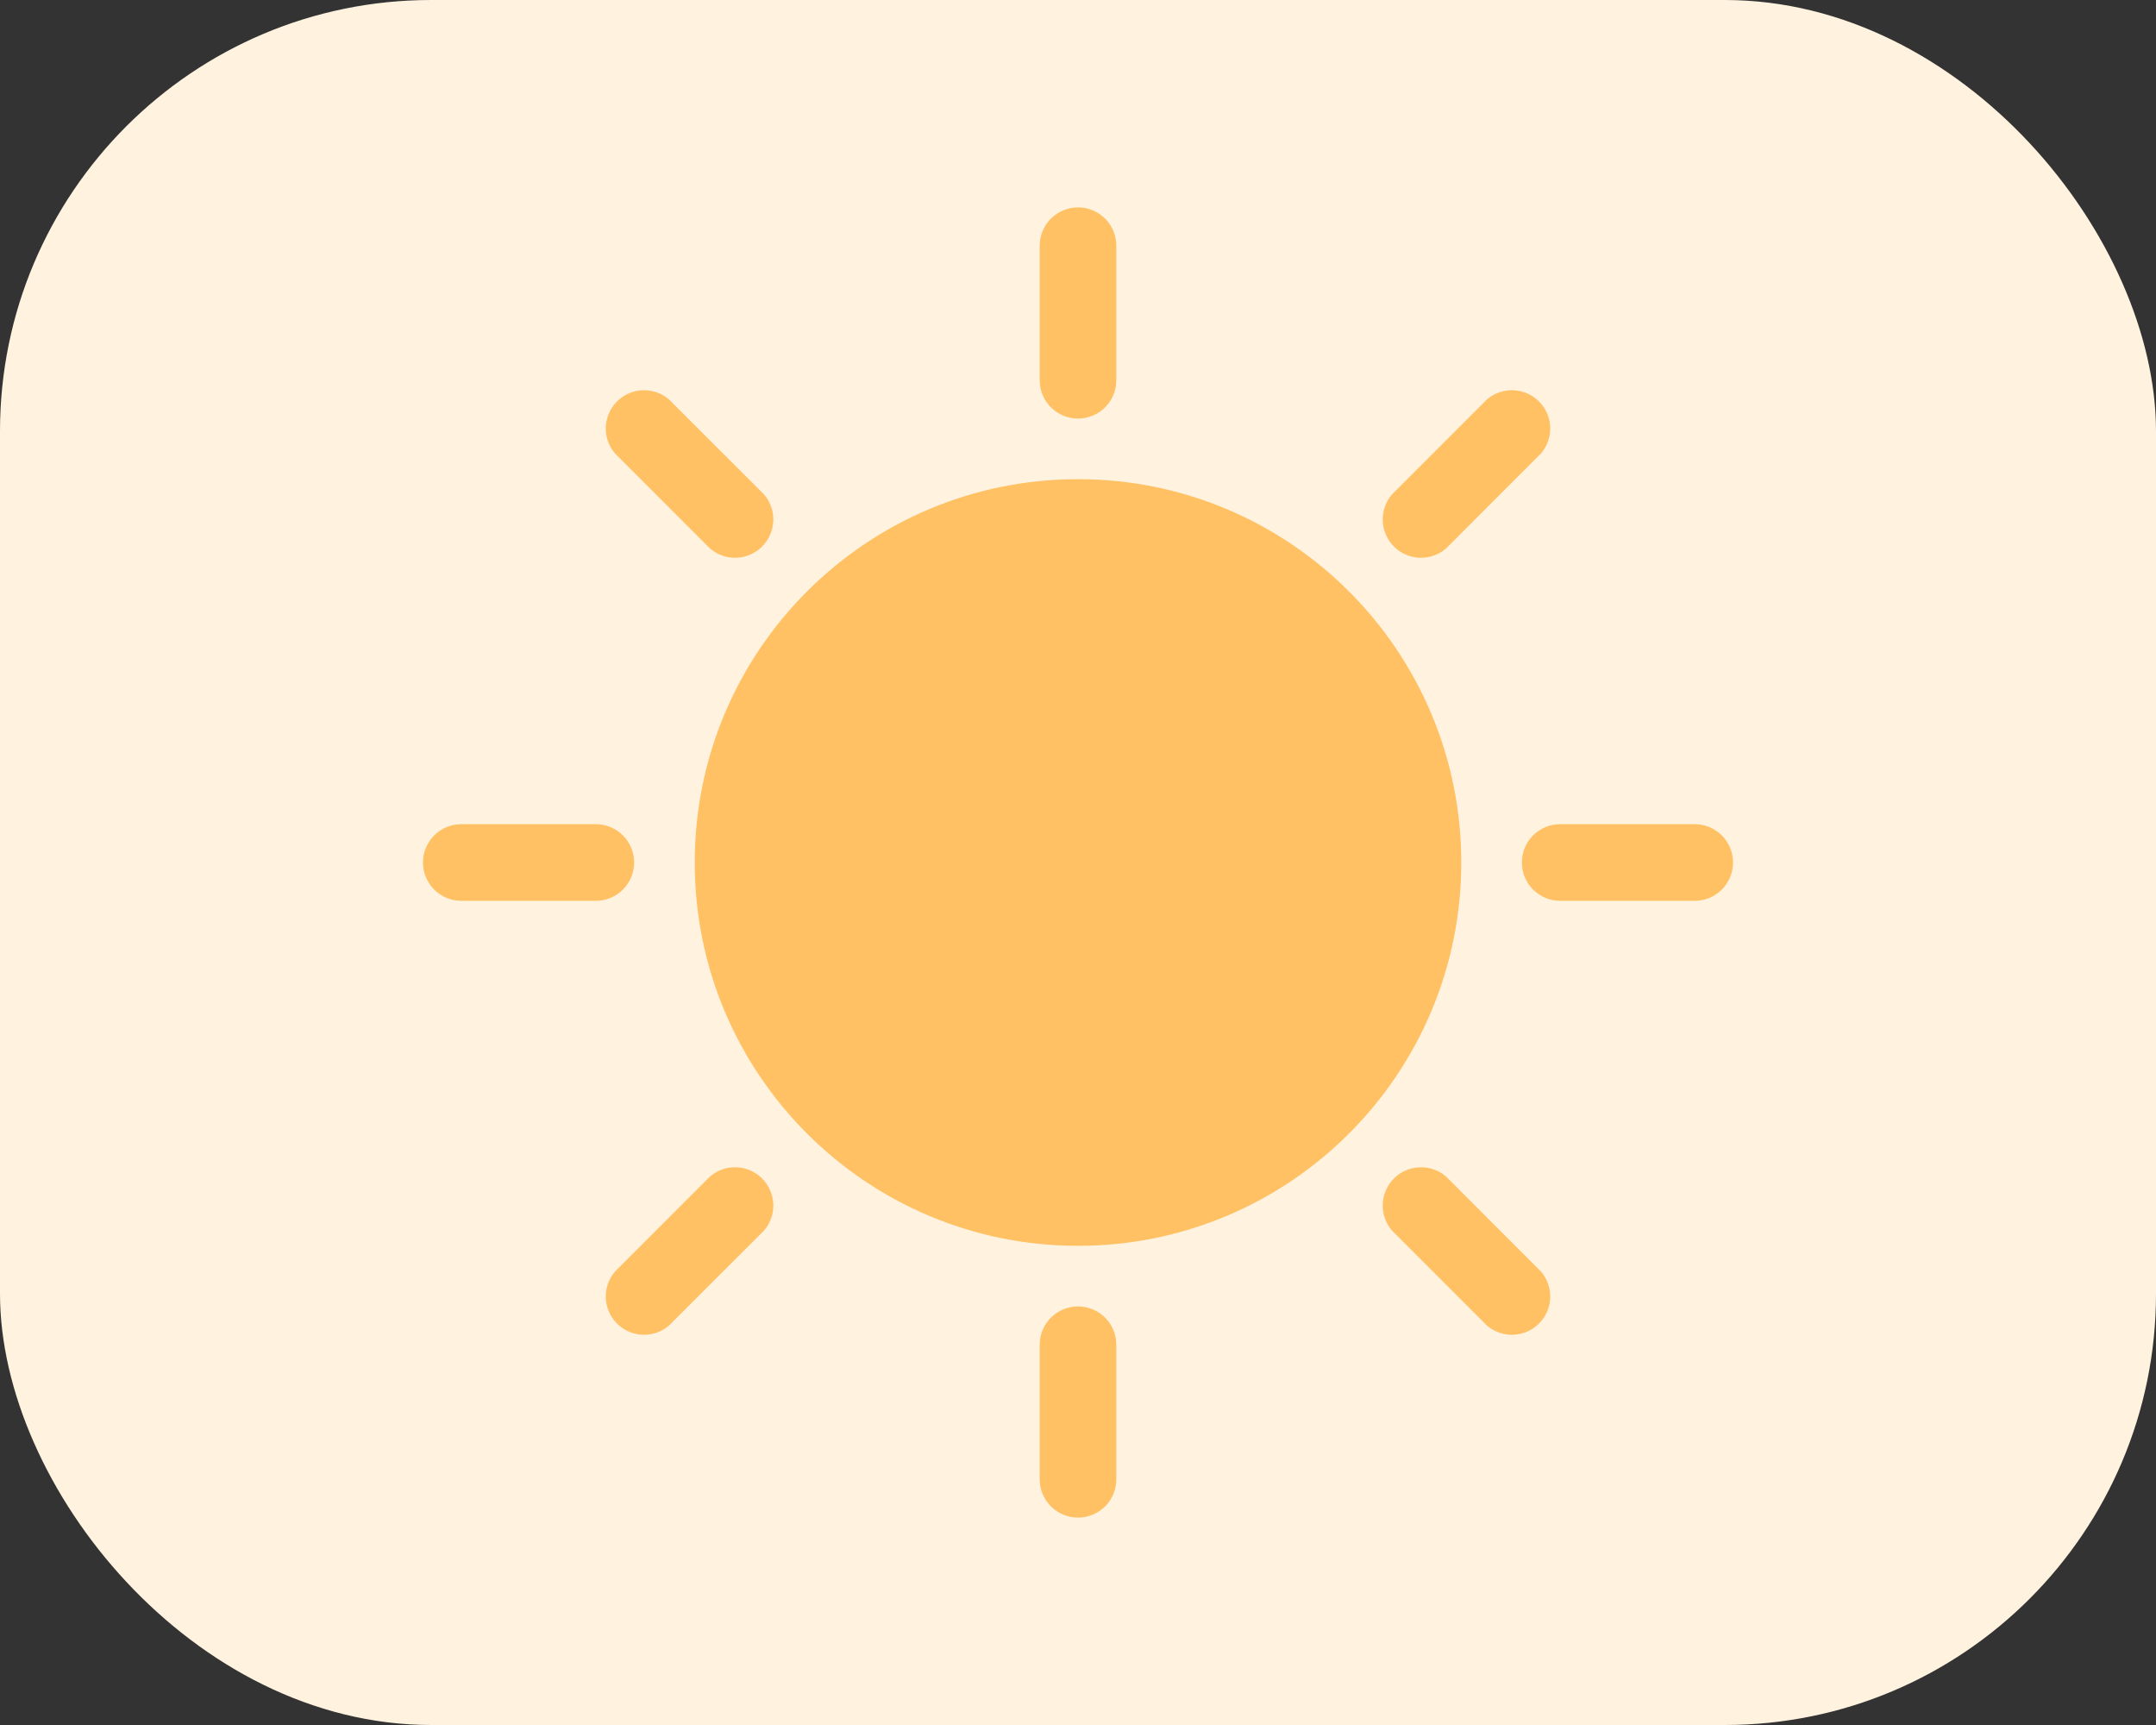<svg width="40" height="32" viewBox="0 0 40 32" fill="none" xmlns="http://www.w3.org/2000/svg"><rect x="0" y="0" width="40" height="32" fill="#333333" stroke="none"/><rect width="40" height="32" rx="8" fill="#FFF3E0"></rect><g clip-path="url(#clip0_5547_4650)"><path d="M20 7.765C20.189 7.765 20.369 7.69 20.503 7.557C20.636 7.424 20.711 7.243 20.711 7.054V4.558C20.711 4.37 20.636 4.189 20.503 4.055C20.369 3.922 20.189 3.847 20 3.847C19.811 3.847 19.631 3.922 19.497 4.055C19.364 4.189 19.289 4.37 19.289 4.558V7.054C19.289 7.243 19.364 7.424 19.497 7.557C19.631 7.69 19.811 7.765 20 7.765Z" fill="#FFC164"></path><path d="M20 24.235C19.811 24.235 19.631 24.31 19.497 24.443C19.364 24.576 19.289 24.757 19.289 24.946V27.442C19.289 27.63 19.364 27.811 19.497 27.945C19.631 28.078 19.811 28.153 20 28.153C20.189 28.153 20.369 28.078 20.503 27.945C20.636 27.811 20.711 27.63 20.711 27.442V24.946C20.711 24.757 20.636 24.576 20.503 24.443C20.369 24.31 20.189 24.235 20 24.235Z" fill="#FFC164"></path><path d="M13.173 10.176C13.309 10.293 13.484 10.353 13.663 10.347C13.842 10.34 14.012 10.265 14.139 10.139C14.265 10.012 14.34 9.842 14.347 9.663C14.353 9.484 14.293 9.309 14.176 9.173L12.412 7.41C12.277 7.293 12.101 7.232 11.922 7.239C11.744 7.246 11.574 7.32 11.447 7.447C11.32 7.574 11.246 7.744 11.239 7.923C11.232 8.101 11.293 8.276 11.41 8.412L13.173 10.176Z" fill="#FFC164"></path><path d="M26.827 21.824C26.691 21.707 26.516 21.647 26.337 21.654C26.158 21.66 25.988 21.735 25.861 21.861C25.735 21.988 25.66 22.158 25.654 22.337C25.646 22.516 25.707 22.691 25.824 22.827L27.587 24.59C27.724 24.707 27.898 24.768 28.078 24.761C28.256 24.754 28.426 24.68 28.553 24.553C28.68 24.426 28.754 24.256 28.761 24.078C28.767 23.899 28.707 23.724 28.59 23.588L26.827 21.824Z" fill="#FFC164"></path><path d="M11.765 16C11.765 15.811 11.69 15.63 11.557 15.497C11.424 15.364 11.243 15.289 11.054 15.289H8.558C8.37 15.289 8.189 15.364 8.055 15.497C7.922 15.63 7.847 15.811 7.847 16C7.847 16.189 7.922 16.369 8.055 16.503C8.189 16.636 8.37 16.711 8.558 16.711H11.054C11.243 16.711 11.424 16.636 11.557 16.503C11.69 16.369 11.765 16.189 11.765 16Z" fill="#FFC164"></path><path d="M31.442 15.289H28.946C28.757 15.289 28.576 15.364 28.443 15.497C28.309 15.63 28.235 15.811 28.235 16C28.235 16.189 28.309 16.369 28.443 16.503C28.576 16.636 28.757 16.711 28.946 16.711H31.442C31.63 16.711 31.811 16.636 31.945 16.503C32.078 16.369 32.153 16.189 32.153 16C32.153 15.811 32.078 15.63 31.945 15.497C31.811 15.364 31.63 15.289 31.442 15.289Z" fill="#FFC164"></path><path d="M13.173 21.824L11.41 23.588C11.293 23.724 11.232 23.899 11.239 24.078C11.246 24.256 11.32 24.426 11.447 24.553C11.574 24.68 11.744 24.754 11.922 24.761C12.101 24.768 12.277 24.707 12.412 24.59L14.176 22.827C14.293 22.691 14.353 22.516 14.347 22.337C14.34 22.158 14.265 21.988 14.139 21.861C14.012 21.735 13.842 21.66 13.663 21.654C13.484 21.647 13.309 21.707 13.173 21.824Z" fill="#FFC164"></path><path d="M26.827 10.176L28.59 8.412C28.707 8.276 28.767 8.101 28.761 7.923C28.754 7.744 28.68 7.574 28.553 7.447C28.426 7.32 28.256 7.246 28.078 7.239C27.898 7.232 27.724 7.293 27.587 7.41L25.824 9.173C25.707 9.309 25.646 9.484 25.654 9.663C25.66 9.842 25.735 10.012 25.861 10.139C25.988 10.265 26.158 10.34 26.337 10.347C26.516 10.353 26.691 10.293 26.827 10.176Z" fill="#FFC164"></path><path d="M20 23.111C23.927 23.111 27.111 19.927 27.111 16C27.111 12.073 23.927 8.889 20 8.889C16.073 8.889 12.889 12.073 12.889 16C12.889 19.927 16.073 23.111 20 23.111Z" fill="#FFC164"></path></g><defs><clipPath id="clip0_5547_4650"><rect width="25.6" height="25.6" fill="white" transform="translate(7.2 3.2)"></rect></clipPath></defs></svg>